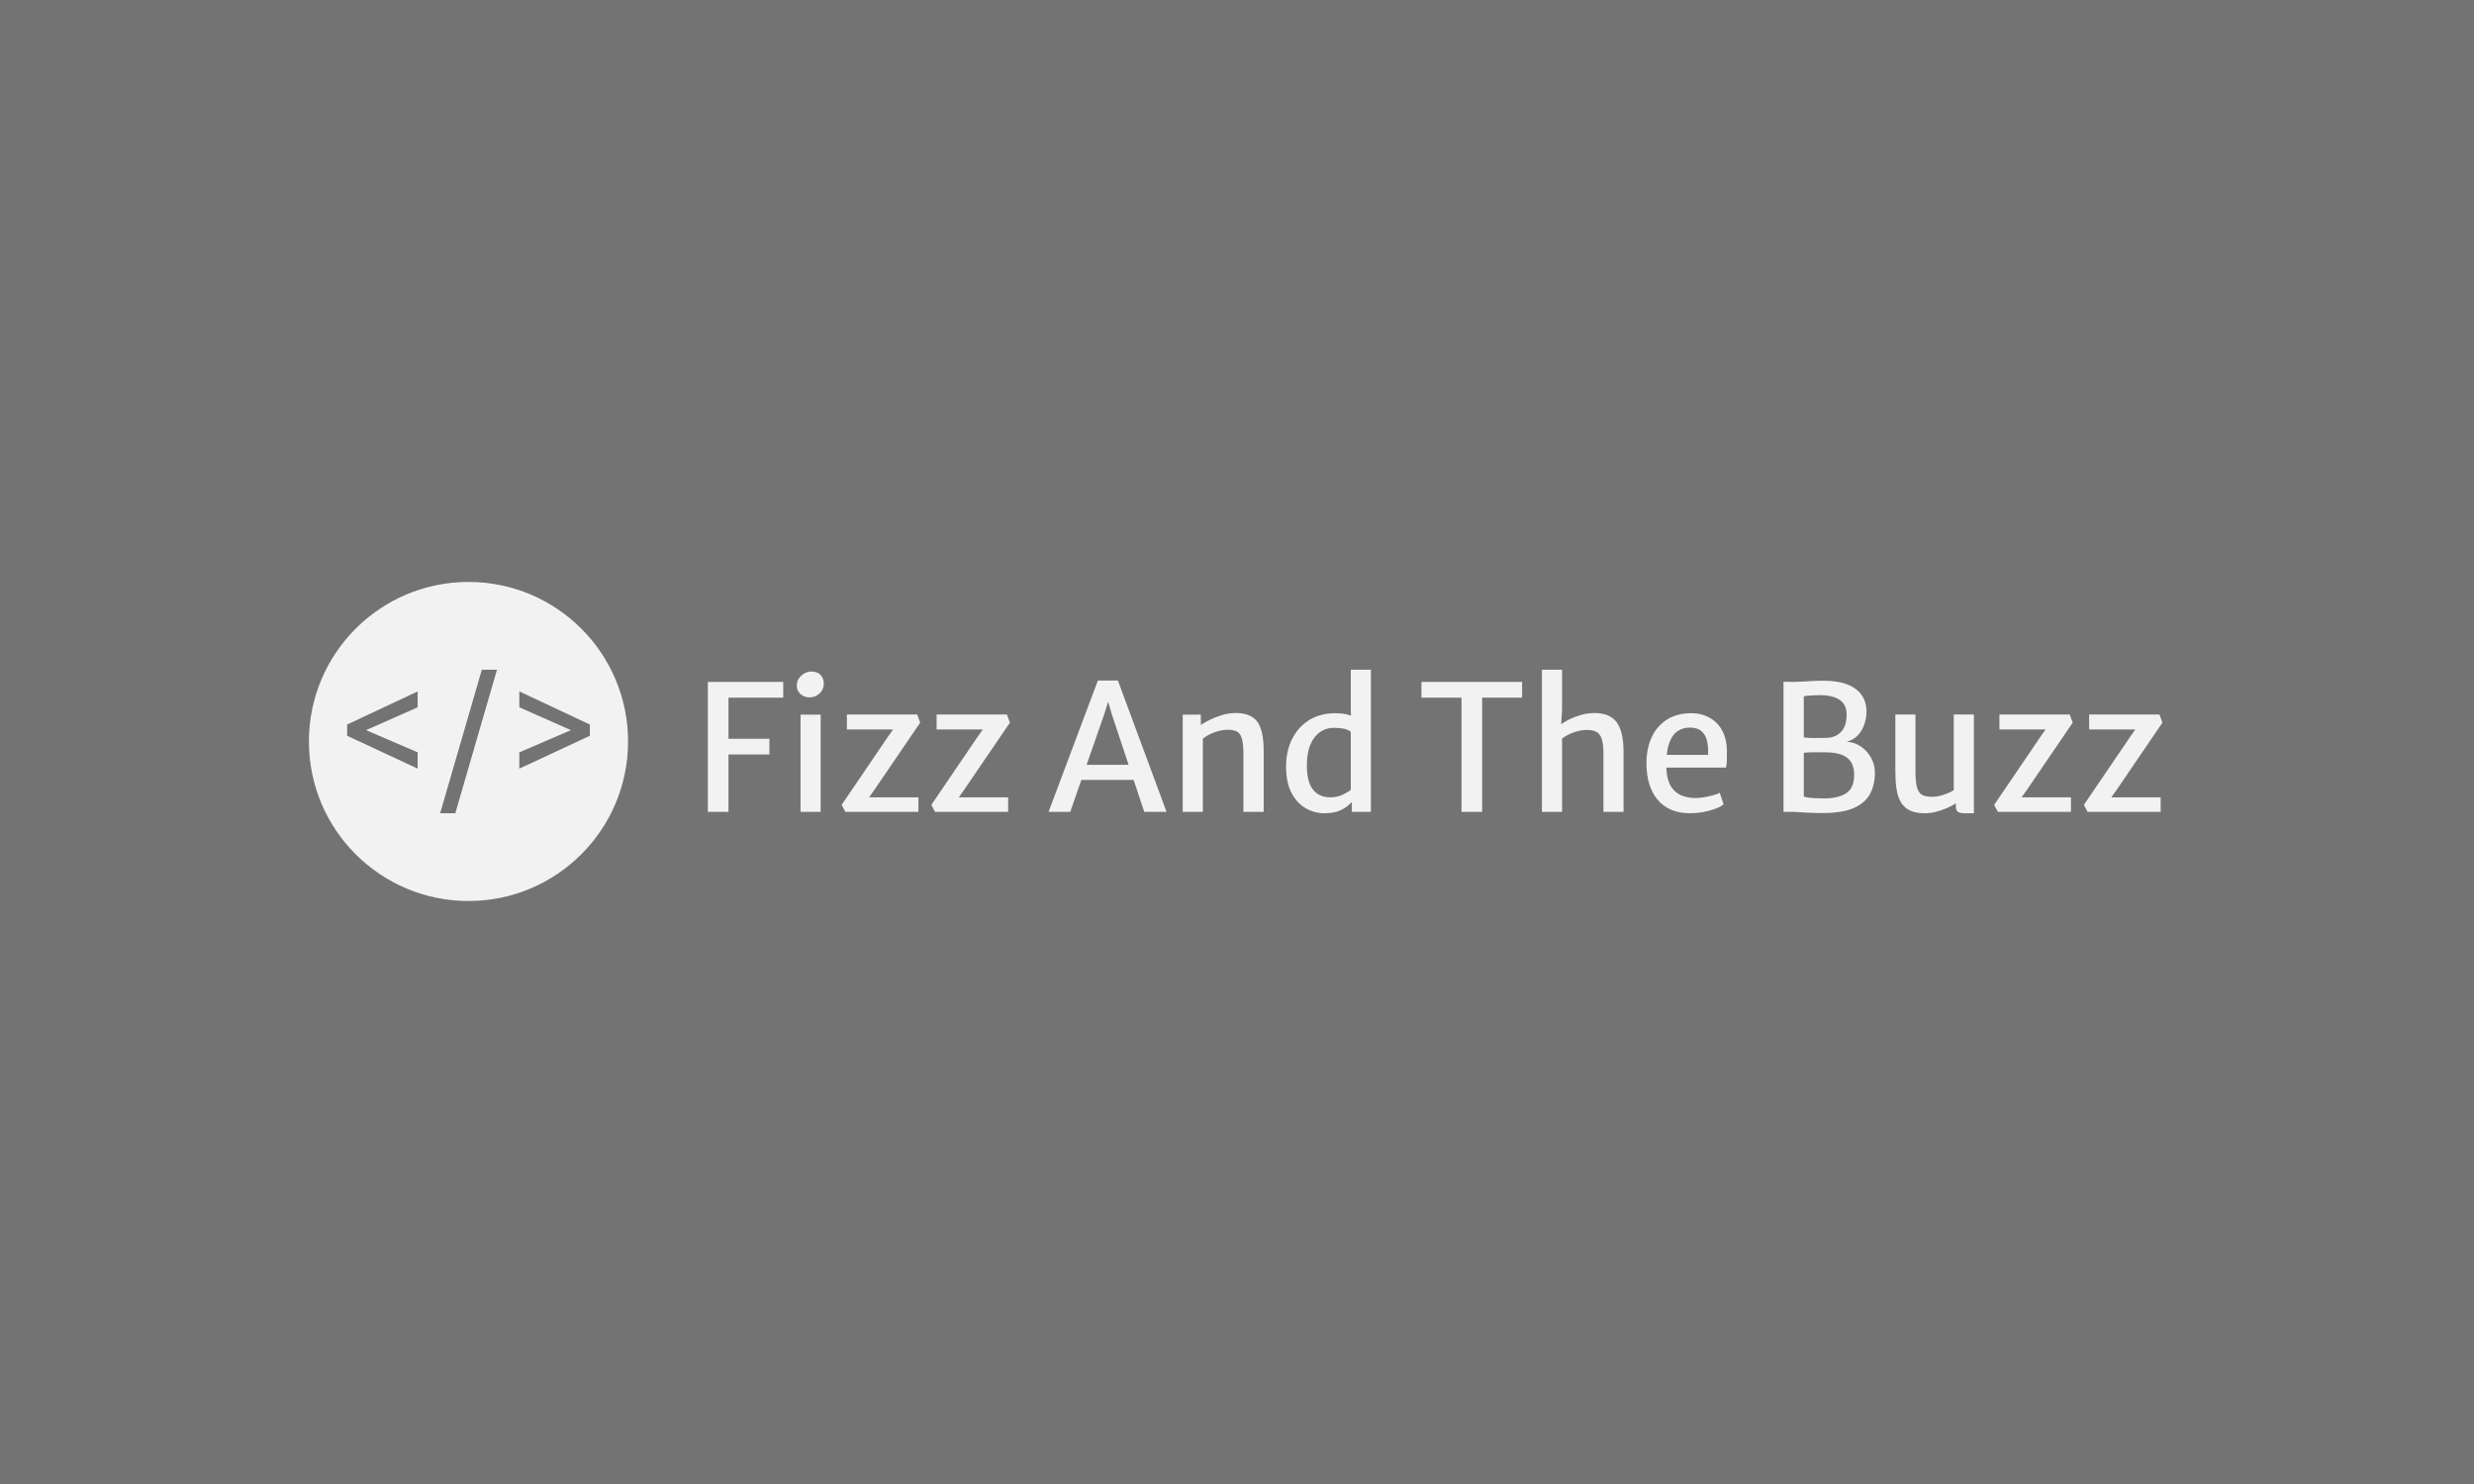 <svg xmlns="http://www.w3.org/2000/svg" version="1.1" xmlns:xlink="http://www.w3.org/1999/xlink" xmlns:svgjs="http://svgjs.dev/svgjs" width="100%" height="100%" viewBox="0 0 1000 600"><rect width="1000" height="600" x="0" y="0" fill="#737373"/><g><circle r="166.667" cx="489.316" cy="511.539" fill="#f2f2f2" transform="matrix(0.387,0,0,0.387,0,101.821)"/><path d="M436.239 539.888L362.555 505.59L362.555 493.846L436.239 459.244L436.239 475.838L380.171 500.653L380.171 498.783L436.239 522.902L436.239 539.888ZM475.539 586.539L459.727 586.539L503.268 436.539L519.079 436.539L475.539 586.539ZM542.416 539.888L616.078 505.59L616.078 493.846L542.416 459.244L542.416 475.838L598.462 500.653L598.462 498.783L542.416 522.902L542.416 539.888Z " fill="#737373" transform="matrix(0.387,0,0,0.387,0,101.821)"/><path d="M760.857 585.067L739.316 585.067L739.316 449.326L818.046 449.326L818.046 465.767L760.857 465.767L760.857 508.697L803.609 508.697L803.609 525.138L760.857 525.138L760.857 585.067ZM857.145 585.067L836.136 585.067L836.136 483.502L857.145 483.502L857.145 585.067ZM845.448 465.514L845.448 465.514Q840.145 465.514 836.162 462.114Q832.204 458.739 832.204 452.904L832.204 452.904Q832.204 448.869 834.437 445.647Q836.669 442.4 840.145 440.421Q843.621 438.467 847.351 438.467L847.351 438.467Q853.846 438.467 857.145 442.12Q860.418 445.774 860.418 451.077L860.418 451.077Q860.418 457.369 855.901 461.429Q851.385 465.514 845.448 465.514ZM959.242 585.067L882.897 585.067L879.066 577.76L927.476 506.515L932.754 499.03L884.546 499.03L884.546 483.325L957.973 483.325L961.069 491.901L913.039 562.41L907.737 569.895L959.242 569.895L959.242 585.067ZM1052.967 585.067L976.597 585.067L972.765 577.76L1021.175 506.515L1026.478 499.03L978.246 499.03L978.246 483.325L1051.698 483.325L1054.793 491.901L1006.739 562.41L1001.461 569.895L1052.967 569.895L1052.967 585.067ZM1153.339 483.046L1117.818 585.067L1095.16 585.067L1146.691 447.88L1167.598 447.88L1218.393 585.067L1195.101 585.067L1161.204 483.046L1157.373 469.979L1153.339 483.046ZM1190.534 551.728L1120.736 551.728L1124.389 535.921L1186.678 535.921L1190.534 551.728ZM1256.299 585.067L1235.291 585.067L1235.291 483.502L1254.193 483.502L1254.269 494.286Q1258.024 491.723 1263.733 488.881Q1269.442 486.065 1276.064 484.035Q1282.686 482.031 1289.257 481.853L1289.257 481.853Q1305.622 481.397 1312.726 490.302Q1319.856 499.208 1319.856 521.586L1319.856 521.586L1319.856 585.067L1298.67 585.067L1298.67 522.677Q1298.67 509.889 1295.245 504.333Q1291.82 498.751 1280.402 499.385L1280.402 499.385Q1277.205 499.487 1273.044 500.527Q1268.883 501.593 1264.545 503.546Q1260.206 505.5 1256.299 508.519L1256.299 508.519L1256.299 585.067ZM1431.849 585.067L1411.931 585.067L1411.931 571.544L1410.84 571.011L1410.84 499.03L1411.576 498.472L1410.84 478.377L1410.84 436.539L1431.849 436.539L1431.849 585.067ZM1383.515 586.539L1383.515 586.539Q1372.833 586.539 1363.648 581.236Q1354.489 575.933 1348.856 565.15Q1343.249 554.367 1343.249 537.85L1343.249 537.85Q1343.249 521.307 1349.643 508.748Q1356.037 496.188 1367.505 489.11Q1378.948 482.031 1394.399 482.031L1394.399 482.031Q1403.812 482.031 1410.206 484.264Q1416.6 486.522 1418.325 488.069L1418.325 488.069L1410.84 501.491Q1408.1 499.106 1403.584 498.193Q1399.042 497.279 1392.852 497.279L1392.852 497.279Q1385.088 497.279 1378.821 501.593Q1372.554 505.881 1368.824 514.38Q1365.069 522.855 1364.993 535.388L1364.993 535.388Q1364.714 553.276 1371.184 561.598Q1377.679 569.895 1389.376 569.895L1389.376 569.895Q1396.505 569.895 1402.112 567.256Q1407.72 564.617 1410.84 562.131L1410.84 562.131L1414.316 572.559Q1412.109 574.842 1408.455 578.115Q1404.802 581.413 1398.789 583.976Q1392.75 586.539 1383.515 586.539ZM1548.028 585.067L1526.461 585.067L1526.461 465.767L1484.648 465.767L1484.648 449.326L1589.765 449.326L1589.765 465.767L1548.028 465.767L1548.028 585.067ZM1631.502 585.067L1610.494 585.067L1610.494 436.539L1631.502 436.539L1631.502 478.377L1630.411 496.747L1629.421 494.362Q1633.075 491.444 1638.733 488.602Q1644.391 485.786 1650.962 483.908Q1657.534 482.031 1664.029 481.853L1664.029 481.853Q1680.648 481.397 1688.183 490.987Q1695.719 500.578 1695.719 522.855L1695.719 522.855L1695.719 585.067L1674.711 585.067L1674.711 522.677Q1674.711 510.169 1670.829 504.587Q1666.947 499.03 1655.808 499.563L1655.808 499.563Q1650.962 499.664 1644.213 501.846Q1637.439 504.054 1631.502 508.519L1631.502 508.519L1631.502 585.067ZM1765.314 586.539L1765.314 586.539Q1743.393 586.539 1731.519 572.635Q1719.645 558.756 1719.645 534.094L1719.645 534.094Q1719.645 519.302 1724.897 507.606Q1730.149 495.909 1740.424 489.059Q1750.7 482.208 1765.695 482.031L1765.695 482.031Q1773.357 481.853 1780.132 484.238Q1786.881 486.598 1792.082 491.393Q1797.283 496.188 1800.353 503.496Q1803.423 510.803 1803.677 520.571L1803.677 520.571Q1803.677 526.331 1803.601 530.847Q1803.499 535.388 1802.764 538.839L1802.764 538.839L1731.899 538.839L1733.726 525.519L1783.963 525.519Q1784.42 518.211 1783.1 511.665Q1781.756 505.145 1777.417 501.085Q1773.078 497.026 1764.604 497.026L1764.604 497.026Q1757.474 497.026 1751.816 500.984Q1746.133 504.967 1743.038 514.38Q1739.942 523.768 1740.475 540.133L1740.475 540.133Q1741.033 551.627 1745.144 558.299Q1749.254 564.972 1755.927 567.814Q1762.574 570.63 1770.795 570.63L1770.795 570.63Q1774.271 570.63 1779.294 569.869Q1784.318 569.083 1789.037 567.839Q1793.731 566.622 1796.192 565.15L1796.192 565.15L1800.226 577.202Q1796.827 579.942 1791.042 582.048Q1785.231 584.154 1778.483 585.346Q1771.708 586.539 1765.314 586.539ZM1873.374 585.067L1862.794 585.067L1862.794 449.149L1872.841 449.326Q1877.307 449.326 1881.975 449.022Q1886.618 448.692 1892.023 448.387Q1897.402 448.058 1904.075 448.058L1904.075 448.058Q1919.678 448.058 1929.726 452.066Q1939.773 456.101 1944.619 463.357Q1949.465 470.613 1949.465 480.382L1949.465 480.382Q1949.465 486.775 1947.309 493.372Q1945.177 499.944 1940.61 504.916Q1936.043 509.889 1928.812 511.818L1928.812 511.818Q1937.134 512.274 1943.757 516.892Q1950.379 521.484 1954.311 528.665Q1958.244 535.845 1958.244 544.243L1958.244 544.243Q1958.244 556.574 1953.296 566.063Q1948.374 575.578 1936.399 580.957Q1924.448 586.336 1903.237 586.336L1903.237 586.336Q1895.296 586.336 1886.796 585.854Q1878.322 585.346 1873.374 585.067L1873.374 585.067ZM1883.98 464.397L1883.98 507.327Q1886.441 507.707 1889.46 507.834Q1892.479 507.987 1895.676 507.936Q1898.873 507.885 1901.842 507.834Q1904.81 507.784 1907.271 507.784L1907.271 507.784Q1916.583 507.784 1922.647 501.77Q1928.736 495.732 1928.736 483.325L1928.736 483.325Q1928.736 472.998 1921.429 468.051Q1914.122 463.129 1900.497 463.129L1900.497 463.129Q1898.873 463.129 1895.347 463.255Q1891.82 463.408 1888.547 463.687Q1885.248 463.941 1883.98 464.397L1883.98 464.397ZM1883.98 523.311L1883.98 568.905Q1885.527 569.818 1889.359 570.275Q1893.19 570.732 1897.63 570.859Q1902.07 571.011 1905.267 571.011L1905.267 571.011Q1919.957 571.011 1928.28 565.607Q1936.576 560.228 1936.576 546.425L1936.576 546.425Q1936.576 534.094 1929.142 528.487Q1921.708 522.855 1905.977 522.855L1905.977 522.855Q1903.44 522.855 1900.37 522.829Q1897.3 522.778 1894.256 522.829Q1891.185 522.855 1888.547 522.956Q1885.883 523.058 1883.98 523.311L1883.98 523.311ZM2010.485 586.539L2010.485 586.539Q2000.514 586.539 1994.399 583.418Q1988.285 580.322 1985.088 574.512Q1981.891 568.727 1980.749 560.684Q1979.607 552.641 1979.607 542.873L1979.607 542.873L1979.607 483.325L2000.615 483.325L2000.615 542.696Q2000.615 554.747 2002.493 560.405Q2004.371 566.063 2008.329 567.713Q2012.312 569.362 2018.706 569.362L2018.706 569.362Q2022.435 569.362 2026.698 568.22Q2030.935 567.078 2034.69 565.48Q2038.42 563.881 2040.627 562.41L2040.627 562.41L2040.627 483.325L2061.635 483.325L2061.635 586.539L2051.943 586.539Q2047.757 586.539 2045.27 585.295Q2042.809 584.052 2042.809 579.028L2042.809 579.028L2042.809 571.924L2043.19 575.933Q2039.08 578.673 2033.548 581.084Q2028.017 583.519 2021.979 585.016Q2015.966 586.539 2010.485 586.539ZM2163.022 585.067L2086.652 585.067L2082.821 577.76L2131.231 506.515L2136.534 499.03L2088.301 499.03L2088.301 483.325L2161.728 483.325L2164.849 491.901L2116.794 562.41L2111.492 569.895L2163.022 569.895L2163.022 585.067ZM2256.722 585.067L2180.377 585.067L2176.546 577.76L2224.956 506.515L2230.233 499.03L2182.026 499.03L2182.026 483.325L2255.453 483.325L2258.548 491.901L2210.519 562.41L2205.216 569.895L2256.722 569.895L2256.722 585.067Z " fill="#f2f2f2" transform="matrix(0.387,0,0,0.387,0,101.821)"/></g></svg>